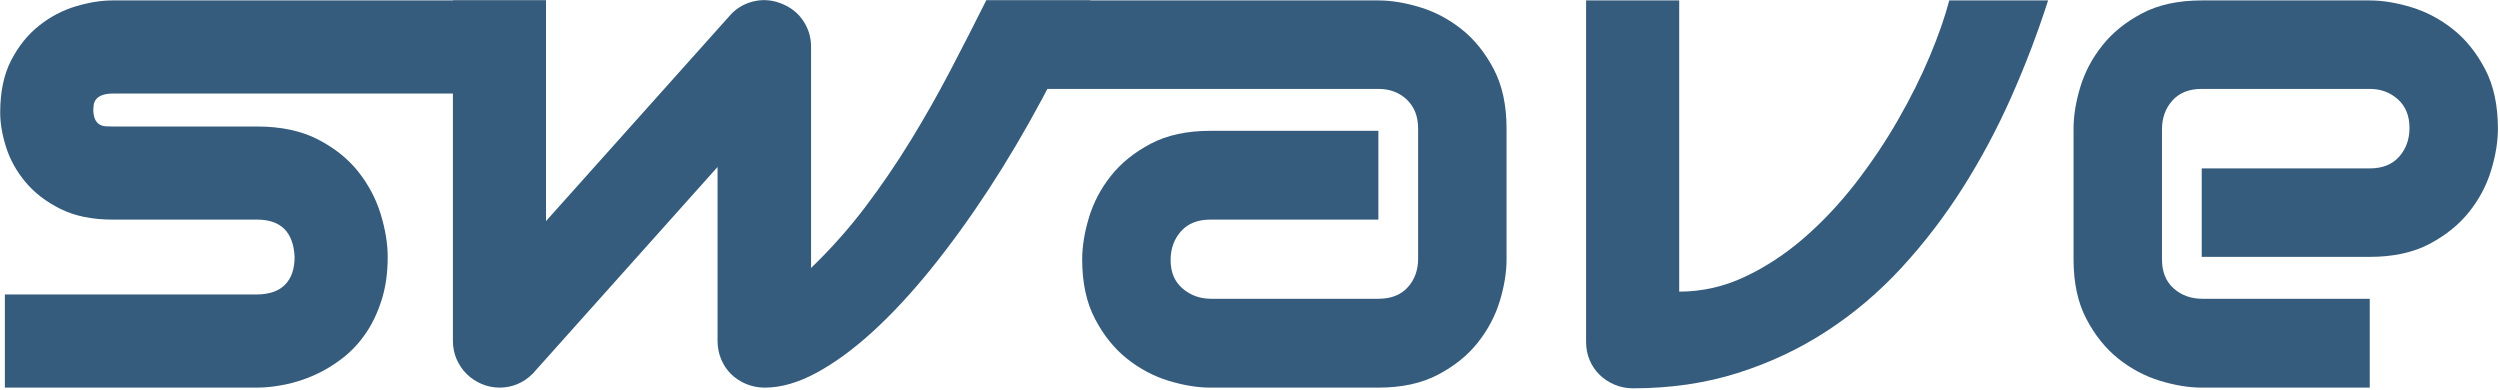 <?xml version="1.0" encoding="UTF-8" standalone="no"?>
<!DOCTYPE svg PUBLIC "-//W3C//DTD SVG 1.1//EN" "http://www.w3.org/Graphics/SVG/1.1/DTD/svg11.dtd">
<svg width="100%" height="100%" viewBox="0 0 916 143" version="1.1" xmlns="http://www.w3.org/2000/svg" xmlns:xlink="http://www.w3.org/1999/xlink" xml:space="preserve" style="fill-rule:evenodd;clip-rule:evenodd;stroke-linejoin:round;stroke-miterlimit:1.414;">
    <g transform="matrix(1,0,0,1,-25.93,-45.236)">
        <g transform="matrix(16.797,0,0,16.797,-4025.42,-2505.97)">
            <path d="M249.652,157.488C249.652,157.837 249.608,158.151 249.519,158.429C249.431,158.708 249.314,158.953 249.168,159.164C249.022,159.375 248.853,159.554 248.66,159.703C248.467,159.851 248.265,159.972 248.055,160.066C247.844,160.16 247.63,160.229 247.414,160.273C247.198,160.317 246.993,160.34 246.801,160.34L241.301,160.34L241.301,158.308L246.785,158.308C247.061,158.308 247.269,158.238 247.41,158.097C247.551,157.957 247.621,157.754 247.621,157.488C247.595,156.946 247.321,156.675 246.801,156.675L243.652,156.675C243.204,156.675 242.824,156.597 242.512,156.441C242.199,156.285 241.945,156.09 241.75,155.855C241.555,155.621 241.414,155.368 241.328,155.097C241.242,154.826 241.199,154.574 241.199,154.34C241.199,153.886 241.28,153.505 241.441,153.195C241.603,152.885 241.806,152.634 242.051,152.441C242.295,152.248 242.561,152.109 242.847,152.023C243.134,151.937 243.402,151.894 243.652,151.894L253.104,151.894L253.104,153.925L243.668,153.925C243.564,153.925 243.482,153.937 243.422,153.961C243.362,153.984 243.318,154.015 243.289,154.054C243.26,154.093 243.243,154.135 243.238,154.179C243.233,154.224 243.23,154.267 243.23,154.308C243.236,154.392 243.251,154.457 243.277,154.504C243.303,154.55 243.336,154.584 243.375,154.605C243.414,154.626 243.458,154.638 243.508,154.64C243.557,154.643 243.605,154.644 243.652,154.644L246.801,154.644C247.321,154.644 247.764,154.738 248.129,154.925C248.493,155.113 248.788,155.349 249.012,155.632C249.236,155.916 249.398,156.225 249.5,156.558C249.601,156.892 249.652,157.201 249.652,157.488Z" style="fill:rgb(54,92,125);fill-rule:nonzero;"/>
            <path d="M264.98,151.894C264.657,152.618 264.308,153.33 263.933,154.031C263.558,154.731 263.166,155.394 262.758,156.019C262.349,156.644 261.931,157.221 261.504,157.75C261.077,158.278 260.653,158.734 260.234,159.117C259.815,159.5 259.406,159.799 259.008,160.015C258.609,160.231 258.233,160.34 257.879,160.34C257.733,160.34 257.597,160.313 257.472,160.261C257.347,160.209 257.238,160.138 257.144,160.047C257.051,159.955 256.978,159.847 256.926,159.722C256.874,159.597 256.847,159.462 256.847,159.316L256.847,155.527L252.816,160.035C252.712,160.139 252.599,160.216 252.476,160.265C252.354,160.315 252.228,160.34 252.097,160.34C251.957,160.34 251.825,160.313 251.703,160.261C251.581,160.209 251.472,160.138 251.379,160.047C251.285,159.955 251.211,159.847 251.156,159.722C251.101,159.597 251.074,159.462 251.074,159.316L251.074,151.894L253.105,151.894L253.105,156.707L257.152,152.183C257.298,152.037 257.471,151.945 257.672,151.906C257.872,151.867 258.069,151.889 258.262,151.972C258.454,152.05 258.607,152.174 258.719,152.343C258.831,152.513 258.887,152.699 258.887,152.902L258.887,157.73C259.324,157.308 259.72,156.863 260.074,156.394C260.428,155.925 260.758,155.442 261.062,154.945C261.367,154.448 261.653,153.942 261.922,153.429C262.19,152.916 262.452,152.405 262.707,151.894L264.98,151.894Z" style="fill:rgb(54,92,125);fill-rule:nonzero;"/>
            <path d="M274.058,157.543C274.058,157.824 274.009,158.127 273.91,158.453C273.811,158.778 273.651,159.08 273.43,159.359C273.208,159.638 272.919,159.871 272.562,160.058C272.206,160.246 271.772,160.34 271.262,160.34L267.597,160.34C267.316,160.34 267.013,160.29 266.687,160.191C266.362,160.092 266.06,159.932 265.781,159.711C265.502,159.489 265.269,159.2 265.082,158.843C264.894,158.487 264.801,158.053 264.801,157.543C264.801,157.261 264.85,156.957 264.949,156.629C265.048,156.3 265.208,155.997 265.43,155.718C265.651,155.44 265.94,155.207 266.297,155.019C266.653,154.832 267.087,154.738 267.597,154.738L271.262,154.738L271.262,156.675L267.597,156.675C267.321,156.675 267.108,156.76 266.957,156.929C266.806,157.099 266.73,157.308 266.73,157.558C266.73,157.824 266.818,158.031 266.992,158.179C267.166,158.328 267.374,158.402 267.613,158.402L271.262,158.402C271.538,158.402 271.751,158.319 271.902,158.152C272.053,157.985 272.129,157.777 272.129,157.527L272.129,154.691C272.129,154.425 272.047,154.215 271.883,154.058C271.719,153.902 271.512,153.824 271.262,153.824L262.711,153.824L262.711,151.894L271.262,151.894C271.543,151.894 271.846,151.944 272.172,152.043C272.497,152.142 272.799,152.302 273.078,152.523C273.357,152.744 273.59,153.034 273.777,153.39C273.965,153.747 274.058,154.181 274.058,154.691L274.058,157.543Z" style="fill:rgb(54,92,125);fill-rule:nonzero;"/>
            <path d="M285.871,151.894C285.642,152.608 285.374,153.311 285.066,154.004C284.759,154.696 284.406,155.356 284.008,155.984C283.609,156.612 283.164,157.192 282.672,157.726C282.18,158.26 281.635,158.721 281.039,159.109C280.443,159.497 279.794,159.802 279.094,160.023C278.393,160.244 277.634,160.355 276.816,160.355C276.676,160.355 276.543,160.329 276.418,160.277C276.293,160.225 276.183,160.153 276.09,160.062C275.996,159.971 275.923,159.864 275.871,159.742C275.819,159.619 275.793,159.488 275.793,159.347L275.793,151.894L277.824,151.894L277.824,158.246C278.319,158.246 278.794,158.139 279.25,157.925C279.706,157.712 280.137,157.429 280.543,157.078C280.949,156.726 281.325,156.326 281.672,155.879C282.018,155.431 282.327,154.971 282.597,154.5C282.868,154.028 283.099,153.566 283.289,153.113C283.479,152.66 283.621,152.254 283.715,151.894L285.871,151.894Z" style="fill:rgb(54,92,125);fill-rule:nonzero;"/>
            <path d="M295.683,154.691C295.683,154.972 295.634,155.276 295.535,155.601C295.436,155.927 295.276,156.229 295.055,156.507C294.833,156.786 294.544,157.019 294.187,157.207C293.831,157.394 293.397,157.488 292.887,157.488L289.222,157.488L289.222,155.558L292.887,155.558C293.163,155.558 293.376,155.474 293.527,155.304C293.678,155.135 293.754,154.925 293.754,154.675C293.754,154.41 293.669,154.201 293.5,154.05C293.331,153.899 293.126,153.824 292.887,153.824L289.222,153.824C288.946,153.824 288.733,153.909 288.582,154.078C288.431,154.247 288.355,154.457 288.355,154.707L288.355,157.543C288.355,157.813 288.44,158.024 288.609,158.175C288.778,158.326 288.988,158.402 289.238,158.402L292.887,158.402L292.887,160.34L289.222,160.34C288.941,160.34 288.638,160.29 288.312,160.191C287.987,160.092 287.685,159.932 287.406,159.711C287.127,159.489 286.894,159.2 286.707,158.843C286.519,158.487 286.426,158.053 286.426,157.543L286.426,154.691C286.426,154.41 286.475,154.106 286.574,153.781C286.673,153.455 286.833,153.153 287.055,152.875C287.276,152.596 287.565,152.363 287.922,152.175C288.278,151.988 288.712,151.894 289.222,151.894L292.887,151.894C293.168,151.894 293.471,151.944 293.797,152.043C294.122,152.142 294.424,152.302 294.703,152.523C294.982,152.744 295.215,153.034 295.402,153.39C295.59,153.747 295.683,154.181 295.683,154.691Z" style="fill:rgb(54,92,125);fill-rule:nonzero;"/>
        </g>
    </g>
</svg>
